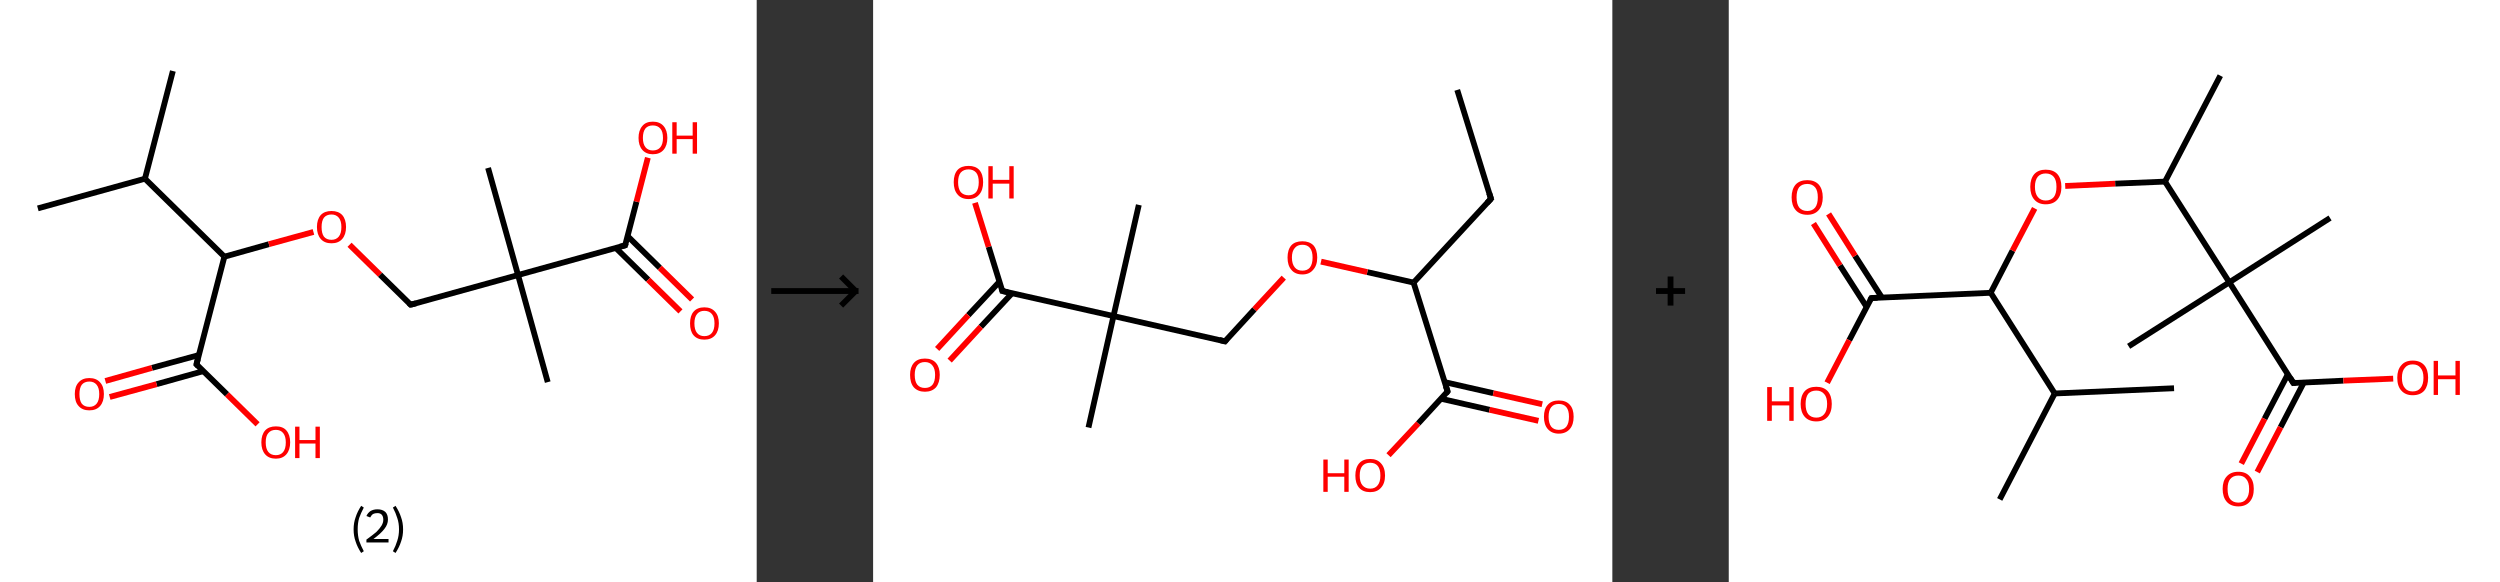<?xml version='1.0' encoding='ASCII' standalone='yes'?>
<svg xmlns="http://www.w3.org/2000/svg" xmlns:xlink="http://www.w3.org/1999/xlink" version="1.1" width="859.0px" viewBox="0 0 859.0 200.0" height="200.0px">
  <rect x="0" y="0" width="859.0" height="200.0" fill="#333333" stroke="none"/>
  <g>
    <g transform="translate(0, 0) scale(1 1) "><!-- END OF HEADER -->
<rect style="opacity:1.0;fill:#FFFFFF;stroke:none" width="260.0" height="200.0" x="0.0" y="0.0"> </rect>
<path class="bond-0 atom-0 atom-1" d="M 59.4,24.4 L 49.8,61.4" style="fill:none;fill-rule:evenodd;stroke:#000000;stroke-width:2.0px;stroke-linecap:butt;stroke-linejoin:miter;stroke-opacity:1"/>
<path class="bond-1 atom-1 atom-2" d="M 49.8,61.4 L 13.0,71.6" style="fill:none;fill-rule:evenodd;stroke:#000000;stroke-width:2.0px;stroke-linecap:butt;stroke-linejoin:miter;stroke-opacity:1"/>
<path class="bond-2 atom-1 atom-3" d="M 49.8,61.4 L 77.1,88.2" style="fill:none;fill-rule:evenodd;stroke:#000000;stroke-width:2.0px;stroke-linecap:butt;stroke-linejoin:miter;stroke-opacity:1"/>
<path class="bond-3 atom-3 atom-4" d="M 77.1,88.2 L 92.4,83.9" style="fill:none;fill-rule:evenodd;stroke:#000000;stroke-width:2.0px;stroke-linecap:butt;stroke-linejoin:miter;stroke-opacity:1"/>
<path class="bond-3 atom-3 atom-4" d="M 92.4,83.9 L 107.7,79.7" style="fill:none;fill-rule:evenodd;stroke:#FF0000;stroke-width:2.0px;stroke-linecap:butt;stroke-linejoin:miter;stroke-opacity:1"/>
<path class="bond-4 atom-4 atom-5" d="M 120.1,84.1 L 130.6,94.4" style="fill:none;fill-rule:evenodd;stroke:#FF0000;stroke-width:2.0px;stroke-linecap:butt;stroke-linejoin:miter;stroke-opacity:1"/>
<path class="bond-4 atom-4 atom-5" d="M 130.6,94.4 L 141.1,104.7" style="fill:none;fill-rule:evenodd;stroke:#000000;stroke-width:2.0px;stroke-linecap:butt;stroke-linejoin:miter;stroke-opacity:1"/>
<path class="bond-5 atom-5 atom-6" d="M 141.1,104.7 L 178.0,94.5" style="fill:none;fill-rule:evenodd;stroke:#000000;stroke-width:2.0px;stroke-linecap:butt;stroke-linejoin:miter;stroke-opacity:1"/>
<path class="bond-6 atom-6 atom-7" d="M 178.0,94.5 L 167.7,57.7" style="fill:none;fill-rule:evenodd;stroke:#000000;stroke-width:2.0px;stroke-linecap:butt;stroke-linejoin:miter;stroke-opacity:1"/>
<path class="bond-7 atom-6 atom-8" d="M 178.0,94.5 L 188.2,131.3" style="fill:none;fill-rule:evenodd;stroke:#000000;stroke-width:2.0px;stroke-linecap:butt;stroke-linejoin:miter;stroke-opacity:1"/>
<path class="bond-8 atom-6 atom-9" d="M 178.0,94.5 L 214.8,84.3" style="fill:none;fill-rule:evenodd;stroke:#000000;stroke-width:2.0px;stroke-linecap:butt;stroke-linejoin:miter;stroke-opacity:1"/>
<path class="bond-9 atom-9 atom-10" d="M 211.6,85.2 L 222.7,96.1" style="fill:none;fill-rule:evenodd;stroke:#000000;stroke-width:2.0px;stroke-linecap:butt;stroke-linejoin:miter;stroke-opacity:1"/>
<path class="bond-9 atom-9 atom-10" d="M 222.7,96.1 L 233.8,107.0" style="fill:none;fill-rule:evenodd;stroke:#FF0000;stroke-width:2.0px;stroke-linecap:butt;stroke-linejoin:miter;stroke-opacity:1"/>
<path class="bond-9 atom-9 atom-10" d="M 215.6,81.1 L 226.7,92.0" style="fill:none;fill-rule:evenodd;stroke:#000000;stroke-width:2.0px;stroke-linecap:butt;stroke-linejoin:miter;stroke-opacity:1"/>
<path class="bond-9 atom-9 atom-10" d="M 226.7,92.0 L 237.8,102.9" style="fill:none;fill-rule:evenodd;stroke:#FF0000;stroke-width:2.0px;stroke-linecap:butt;stroke-linejoin:miter;stroke-opacity:1"/>
<path class="bond-10 atom-9 atom-11" d="M 214.8,84.3 L 218.7,69.3" style="fill:none;fill-rule:evenodd;stroke:#000000;stroke-width:2.0px;stroke-linecap:butt;stroke-linejoin:miter;stroke-opacity:1"/>
<path class="bond-10 atom-9 atom-11" d="M 218.7,69.3 L 222.6,54.2" style="fill:none;fill-rule:evenodd;stroke:#FF0000;stroke-width:2.0px;stroke-linecap:butt;stroke-linejoin:miter;stroke-opacity:1"/>
<path class="bond-11 atom-3 atom-12" d="M 77.1,88.2 L 67.5,125.2" style="fill:none;fill-rule:evenodd;stroke:#000000;stroke-width:2.0px;stroke-linecap:butt;stroke-linejoin:miter;stroke-opacity:1"/>
<path class="bond-12 atom-12 atom-13" d="M 68.3,122.0 L 52.2,126.4" style="fill:none;fill-rule:evenodd;stroke:#000000;stroke-width:2.0px;stroke-linecap:butt;stroke-linejoin:miter;stroke-opacity:1"/>
<path class="bond-12 atom-12 atom-13" d="M 52.2,126.4 L 36.2,130.9" style="fill:none;fill-rule:evenodd;stroke:#FF0000;stroke-width:2.0px;stroke-linecap:butt;stroke-linejoin:miter;stroke-opacity:1"/>
<path class="bond-12 atom-12 atom-13" d="M 69.9,127.5 L 53.8,132.0" style="fill:none;fill-rule:evenodd;stroke:#000000;stroke-width:2.0px;stroke-linecap:butt;stroke-linejoin:miter;stroke-opacity:1"/>
<path class="bond-12 atom-12 atom-13" d="M 53.8,132.0 L 37.7,136.4" style="fill:none;fill-rule:evenodd;stroke:#FF0000;stroke-width:2.0px;stroke-linecap:butt;stroke-linejoin:miter;stroke-opacity:1"/>
<path class="bond-13 atom-12 atom-14" d="M 67.5,125.2 L 78.0,135.5" style="fill:none;fill-rule:evenodd;stroke:#000000;stroke-width:2.0px;stroke-linecap:butt;stroke-linejoin:miter;stroke-opacity:1"/>
<path class="bond-13 atom-12 atom-14" d="M 78.0,135.5 L 88.5,145.8" style="fill:none;fill-rule:evenodd;stroke:#FF0000;stroke-width:2.0px;stroke-linecap:butt;stroke-linejoin:miter;stroke-opacity:1"/>
<path d="M 140.6,104.2 L 141.1,104.7 L 143.0,104.2" style="fill:none;stroke:#000000;stroke-width:2.0px;stroke-linecap:butt;stroke-linejoin:miter;stroke-opacity:1;"/>
<path d="M 212.9,84.8 L 214.8,84.3 L 215.0,83.6" style="fill:none;stroke:#000000;stroke-width:2.0px;stroke-linecap:butt;stroke-linejoin:miter;stroke-opacity:1;"/>
<path d="M 68.0,123.3 L 67.5,125.2 L 68.0,125.7" style="fill:none;stroke:#000000;stroke-width:2.0px;stroke-linecap:butt;stroke-linejoin:miter;stroke-opacity:1;"/>
<path class="atom-4" d="M 108.9 78.0 Q 108.9 75.4, 110.2 73.9 Q 111.5 72.5, 113.9 72.5 Q 116.3 72.5, 117.6 73.9 Q 118.9 75.4, 118.9 78.0 Q 118.9 80.6, 117.6 82.1 Q 116.3 83.6, 113.9 83.6 Q 111.5 83.6, 110.2 82.1 Q 108.9 80.6, 108.9 78.0 M 113.9 82.4 Q 115.5 82.4, 116.4 81.3 Q 117.3 80.2, 117.3 78.0 Q 117.3 75.9, 116.4 74.8 Q 115.5 73.7, 113.9 73.7 Q 112.2 73.7, 111.3 74.8 Q 110.5 75.9, 110.5 78.0 Q 110.5 80.2, 111.3 81.3 Q 112.2 82.4, 113.9 82.4 " fill="#FF0000"/>
<path class="atom-10" d="M 237.1 111.1 Q 237.1 108.5, 238.3 107.1 Q 239.6 105.6, 242.0 105.6 Q 244.4 105.6, 245.7 107.1 Q 247.0 108.5, 247.0 111.1 Q 247.0 113.7, 245.7 115.2 Q 244.4 116.7, 242.0 116.7 Q 239.6 116.7, 238.3 115.2 Q 237.1 113.8, 237.1 111.1 M 242.0 115.5 Q 243.7 115.5, 244.6 114.4 Q 245.5 113.3, 245.5 111.1 Q 245.5 109.0, 244.6 107.9 Q 243.7 106.8, 242.0 106.8 Q 240.4 106.8, 239.5 107.9 Q 238.6 109.0, 238.6 111.1 Q 238.6 113.3, 239.5 114.4 Q 240.4 115.5, 242.0 115.5 " fill="#FF0000"/>
<path class="atom-11" d="M 219.4 47.4 Q 219.4 44.8, 220.7 43.3 Q 221.9 41.8, 224.3 41.8 Q 226.7 41.8, 228.0 43.3 Q 229.3 44.8, 229.3 47.4 Q 229.3 50.0, 228.0 51.5 Q 226.7 53.0, 224.3 53.0 Q 222.0 53.0, 220.7 51.5 Q 219.4 50.0, 219.4 47.4 M 224.3 51.7 Q 226.0 51.7, 226.9 50.6 Q 227.8 49.5, 227.8 47.4 Q 227.8 45.2, 226.9 44.2 Q 226.0 43.1, 224.3 43.1 Q 222.7 43.1, 221.8 44.1 Q 220.9 45.2, 220.9 47.4 Q 220.9 49.5, 221.8 50.6 Q 222.7 51.7, 224.3 51.7 " fill="#FF0000"/>
<path class="atom-11" d="M 231.0 42.0 L 232.5 42.0 L 232.5 46.6 L 238.0 46.6 L 238.0 42.0 L 239.5 42.0 L 239.5 52.8 L 238.0 52.8 L 238.0 47.8 L 232.5 47.8 L 232.5 52.8 L 231.0 52.8 L 231.0 42.0 " fill="#FF0000"/>
<path class="atom-13" d="M 25.7 135.4 Q 25.7 132.8, 27.0 131.4 Q 28.3 129.9, 30.7 129.9 Q 33.1 129.9, 34.4 131.4 Q 35.7 132.8, 35.7 135.4 Q 35.7 138.0, 34.4 139.5 Q 33.1 141.0, 30.7 141.0 Q 28.3 141.0, 27.0 139.5 Q 25.7 138.1, 25.7 135.4 M 30.7 139.8 Q 32.3 139.8, 33.2 138.7 Q 34.1 137.6, 34.1 135.4 Q 34.1 133.3, 33.2 132.2 Q 32.3 131.1, 30.7 131.1 Q 29.0 131.1, 28.1 132.2 Q 27.3 133.3, 27.3 135.4 Q 27.3 137.6, 28.1 138.7 Q 29.0 139.8, 30.7 139.8 " fill="#FF0000"/>
<path class="atom-14" d="M 89.8 152.0 Q 89.8 149.4, 91.1 147.9 Q 92.4 146.5, 94.8 146.5 Q 97.2 146.5, 98.4 147.9 Q 99.7 149.4, 99.7 152.0 Q 99.7 154.6, 98.4 156.1 Q 97.1 157.6, 94.8 157.6 Q 92.4 157.6, 91.1 156.1 Q 89.8 154.6, 89.8 152.0 M 94.8 156.4 Q 96.4 156.4, 97.3 155.3 Q 98.2 154.2, 98.2 152.0 Q 98.2 149.9, 97.3 148.8 Q 96.4 147.7, 94.8 147.7 Q 93.1 147.7, 92.2 148.8 Q 91.3 149.8, 91.3 152.0 Q 91.3 154.2, 92.2 155.3 Q 93.1 156.4, 94.8 156.4 " fill="#FF0000"/>
<path class="atom-14" d="M 101.4 146.6 L 102.9 146.6 L 102.9 151.2 L 108.4 151.2 L 108.4 146.6 L 109.9 146.6 L 109.9 157.4 L 108.4 157.4 L 108.4 152.4 L 102.9 152.4 L 102.9 157.4 L 101.4 157.4 L 101.4 146.6 " fill="#FF0000"/>
<path class="legend" d="M 121.5 181.9 Q 121.5 179.6, 122.2 177.7 Q 122.8 175.8, 124.1 173.8 L 125.0 174.4 Q 124.0 176.3, 123.4 178.0 Q 122.9 179.7, 122.9 181.9 Q 122.9 184.0, 123.4 185.8 Q 124.0 187.5, 125.0 189.4 L 124.1 190.0 Q 122.8 188.0, 122.2 186.1 Q 121.5 184.2, 121.5 181.9 " fill="#000000"/>
<path class="legend" d="M 125.9 177.3 Q 126.4 176.2, 127.3 175.6 Q 128.3 175.0, 129.7 175.0 Q 131.4 175.0, 132.4 175.9 Q 133.3 176.8, 133.3 178.5 Q 133.3 180.2, 132.1 181.7 Q 130.9 183.3, 128.3 185.2 L 133.5 185.2 L 133.5 186.4 L 125.9 186.4 L 125.9 185.4 Q 128.0 183.9, 129.3 182.8 Q 130.5 181.6, 131.1 180.6 Q 131.7 179.6, 131.7 178.6 Q 131.7 177.5, 131.2 176.9 Q 130.7 176.3, 129.7 176.3 Q 128.8 176.3, 128.2 176.6 Q 127.6 177.0, 127.2 177.8 L 125.9 177.3 " fill="#000000"/>
<path class="legend" d="M 138.5 181.9 Q 138.5 184.2, 137.8 186.1 Q 137.2 188.0, 135.9 190.0 L 135.0 189.4 Q 136.0 187.5, 136.5 185.8 Q 137.1 184.0, 137.1 181.9 Q 137.1 179.7, 136.5 178.0 Q 136.0 176.3, 135.0 174.4 L 135.9 173.8 Q 137.2 175.8, 137.8 177.7 Q 138.5 179.6, 138.5 181.9 " fill="#000000"/>
</g>
    <g transform="translate(260.0, 0) scale(1 1) "><line x1="5" y1="100" x2="35" y2="100" style="stroke:rgb(0,0,0);stroke-width:2"/>
  <line x1="34" y1="100" x2="29" y2="95" style="stroke:rgb(0,0,0);stroke-width:2"/>
  <line x1="34" y1="100" x2="29" y2="105" style="stroke:rgb(0,0,0);stroke-width:2"/>
</g>
    <g transform="translate(300.0, 0) scale(1 1) "><!-- END OF HEADER -->
<rect style="opacity:1.0;fill:#FFFFFF;stroke:none" width="254.0" height="200.0" x="0.0" y="0.0"> </rect>
<path class="bond-0 atom-0 atom-1" d="M 200.7,30.9 L 212.3,68.3" style="fill:none;fill-rule:evenodd;stroke:#000000;stroke-width:2.0px;stroke-linecap:butt;stroke-linejoin:miter;stroke-opacity:1"/>
<path class="bond-1 atom-1 atom-2" d="M 212.3,68.3 L 185.7,97.1" style="fill:none;fill-rule:evenodd;stroke:#000000;stroke-width:2.0px;stroke-linecap:butt;stroke-linejoin:miter;stroke-opacity:1"/>
<path class="bond-2 atom-2 atom-3" d="M 185.7,97.1 L 169.8,93.5" style="fill:none;fill-rule:evenodd;stroke:#000000;stroke-width:2.0px;stroke-linecap:butt;stroke-linejoin:miter;stroke-opacity:1"/>
<path class="bond-2 atom-2 atom-3" d="M 169.8,93.5 L 153.9,89.9" style="fill:none;fill-rule:evenodd;stroke:#FF0000;stroke-width:2.0px;stroke-linecap:butt;stroke-linejoin:miter;stroke-opacity:1"/>
<path class="bond-3 atom-3 atom-4" d="M 141.1,95.4 L 131.0,106.3" style="fill:none;fill-rule:evenodd;stroke:#FF0000;stroke-width:2.0px;stroke-linecap:butt;stroke-linejoin:miter;stroke-opacity:1"/>
<path class="bond-3 atom-3 atom-4" d="M 131.0,106.3 L 120.9,117.3" style="fill:none;fill-rule:evenodd;stroke:#000000;stroke-width:2.0px;stroke-linecap:butt;stroke-linejoin:miter;stroke-opacity:1"/>
<path class="bond-4 atom-4 atom-5" d="M 120.9,117.3 L 82.6,108.6" style="fill:none;fill-rule:evenodd;stroke:#000000;stroke-width:2.0px;stroke-linecap:butt;stroke-linejoin:miter;stroke-opacity:1"/>
<path class="bond-5 atom-5 atom-6" d="M 82.6,108.6 L 91.3,70.4" style="fill:none;fill-rule:evenodd;stroke:#000000;stroke-width:2.0px;stroke-linecap:butt;stroke-linejoin:miter;stroke-opacity:1"/>
<path class="bond-6 atom-5 atom-7" d="M 82.6,108.6 L 74.0,146.9" style="fill:none;fill-rule:evenodd;stroke:#000000;stroke-width:2.0px;stroke-linecap:butt;stroke-linejoin:miter;stroke-opacity:1"/>
<path class="bond-7 atom-5 atom-8" d="M 82.6,108.6 L 44.4,100.0" style="fill:none;fill-rule:evenodd;stroke:#000000;stroke-width:2.0px;stroke-linecap:butt;stroke-linejoin:miter;stroke-opacity:1"/>
<path class="bond-8 atom-8 atom-9" d="M 43.4,96.8 L 32.7,108.3" style="fill:none;fill-rule:evenodd;stroke:#000000;stroke-width:2.0px;stroke-linecap:butt;stroke-linejoin:miter;stroke-opacity:1"/>
<path class="bond-8 atom-8 atom-9" d="M 32.7,108.3 L 22.0,119.9" style="fill:none;fill-rule:evenodd;stroke:#FF0000;stroke-width:2.0px;stroke-linecap:butt;stroke-linejoin:miter;stroke-opacity:1"/>
<path class="bond-8 atom-8 atom-9" d="M 47.7,100.8 L 37.0,112.3" style="fill:none;fill-rule:evenodd;stroke:#000000;stroke-width:2.0px;stroke-linecap:butt;stroke-linejoin:miter;stroke-opacity:1"/>
<path class="bond-8 atom-8 atom-9" d="M 37.0,112.3 L 26.3,123.9" style="fill:none;fill-rule:evenodd;stroke:#FF0000;stroke-width:2.0px;stroke-linecap:butt;stroke-linejoin:miter;stroke-opacity:1"/>
<path class="bond-9 atom-8 atom-10" d="M 44.4,100.0 L 39.7,84.8" style="fill:none;fill-rule:evenodd;stroke:#000000;stroke-width:2.0px;stroke-linecap:butt;stroke-linejoin:miter;stroke-opacity:1"/>
<path class="bond-9 atom-8 atom-10" d="M 39.7,84.8 L 35.0,69.7" style="fill:none;fill-rule:evenodd;stroke:#FF0000;stroke-width:2.0px;stroke-linecap:butt;stroke-linejoin:miter;stroke-opacity:1"/>
<path class="bond-10 atom-2 atom-11" d="M 185.7,97.1 L 197.4,134.5" style="fill:none;fill-rule:evenodd;stroke:#000000;stroke-width:2.0px;stroke-linecap:butt;stroke-linejoin:miter;stroke-opacity:1"/>
<path class="bond-11 atom-11 atom-12" d="M 195.1,137.0 L 211.8,140.8" style="fill:none;fill-rule:evenodd;stroke:#000000;stroke-width:2.0px;stroke-linecap:butt;stroke-linejoin:miter;stroke-opacity:1"/>
<path class="bond-11 atom-11 atom-12" d="M 211.8,140.8 L 228.6,144.6" style="fill:none;fill-rule:evenodd;stroke:#FF0000;stroke-width:2.0px;stroke-linecap:butt;stroke-linejoin:miter;stroke-opacity:1"/>
<path class="bond-11 atom-11 atom-12" d="M 196.4,131.3 L 213.1,135.1" style="fill:none;fill-rule:evenodd;stroke:#000000;stroke-width:2.0px;stroke-linecap:butt;stroke-linejoin:miter;stroke-opacity:1"/>
<path class="bond-11 atom-11 atom-12" d="M 213.1,135.1 L 229.9,138.9" style="fill:none;fill-rule:evenodd;stroke:#FF0000;stroke-width:2.0px;stroke-linecap:butt;stroke-linejoin:miter;stroke-opacity:1"/>
<path class="bond-12 atom-11 atom-13" d="M 197.4,134.5 L 187.3,145.5" style="fill:none;fill-rule:evenodd;stroke:#000000;stroke-width:2.0px;stroke-linecap:butt;stroke-linejoin:miter;stroke-opacity:1"/>
<path class="bond-12 atom-11 atom-13" d="M 187.3,145.5 L 177.1,156.4" style="fill:none;fill-rule:evenodd;stroke:#FF0000;stroke-width:2.0px;stroke-linecap:butt;stroke-linejoin:miter;stroke-opacity:1"/>
<path d="M 211.7,66.4 L 212.3,68.3 L 211.0,69.7" style="fill:none;stroke:#000000;stroke-width:2.0px;stroke-linecap:butt;stroke-linejoin:miter;stroke-opacity:1;"/>
<path d="M 121.4,116.7 L 120.9,117.3 L 119.0,116.8" style="fill:none;stroke:#000000;stroke-width:2.0px;stroke-linecap:butt;stroke-linejoin:miter;stroke-opacity:1;"/>
<path d="M 46.3,100.4 L 44.4,100.0 L 44.2,99.2" style="fill:none;stroke:#000000;stroke-width:2.0px;stroke-linecap:butt;stroke-linejoin:miter;stroke-opacity:1;"/>
<path d="M 196.8,132.7 L 197.4,134.5 L 196.9,135.1" style="fill:none;stroke:#000000;stroke-width:2.0px;stroke-linecap:butt;stroke-linejoin:miter;stroke-opacity:1;"/>
<path class="atom-3" d="M 142.4 88.5 Q 142.4 85.8, 143.7 84.3 Q 145.0 82.9, 147.5 82.9 Q 149.9 82.9, 151.3 84.3 Q 152.6 85.8, 152.6 88.5 Q 152.6 91.2, 151.2 92.7 Q 149.9 94.3, 147.5 94.3 Q 145.0 94.3, 143.7 92.7 Q 142.4 91.2, 142.4 88.5 M 147.5 93.0 Q 149.2 93.0, 150.1 91.9 Q 151.0 90.7, 151.0 88.5 Q 151.0 86.3, 150.1 85.2 Q 149.2 84.1, 147.5 84.1 Q 145.8 84.1, 144.9 85.2 Q 143.9 86.3, 143.9 88.5 Q 143.9 90.7, 144.9 91.9 Q 145.8 93.0, 147.5 93.0 " fill="#FF0000"/>
<path class="atom-9" d="M 12.7 128.8 Q 12.7 126.2, 14.0 124.7 Q 15.3 123.2, 17.8 123.2 Q 20.3 123.2, 21.6 124.7 Q 22.9 126.2, 22.9 128.8 Q 22.9 131.5, 21.6 133.1 Q 20.2 134.6, 17.8 134.6 Q 15.4 134.6, 14.0 133.1 Q 12.7 131.6, 12.7 128.8 M 17.8 133.3 Q 19.5 133.3, 20.4 132.2 Q 21.3 131.1, 21.3 128.8 Q 21.3 126.7, 20.4 125.6 Q 19.5 124.4, 17.8 124.4 Q 16.1 124.4, 15.2 125.5 Q 14.3 126.6, 14.3 128.8 Q 14.3 131.1, 15.2 132.2 Q 16.1 133.3, 17.8 133.3 " fill="#FF0000"/>
<path class="atom-10" d="M 27.7 62.6 Q 27.7 59.9, 29.0 58.4 Q 30.3 57.0, 32.8 57.0 Q 35.2 57.0, 36.5 58.4 Q 37.8 59.9, 37.8 62.6 Q 37.8 65.3, 36.5 66.8 Q 35.2 68.4, 32.8 68.4 Q 30.3 68.4, 29.0 66.8 Q 27.7 65.3, 27.7 62.6 M 32.8 67.1 Q 34.4 67.1, 35.4 66.0 Q 36.3 64.8, 36.3 62.6 Q 36.3 60.4, 35.4 59.3 Q 34.4 58.2, 32.8 58.2 Q 31.1 58.2, 30.1 59.3 Q 29.2 60.4, 29.2 62.6 Q 29.2 64.8, 30.1 66.0 Q 31.1 67.1, 32.8 67.1 " fill="#FF0000"/>
<path class="atom-10" d="M 39.6 57.1 L 41.1 57.1 L 41.1 61.8 L 46.8 61.8 L 46.8 57.1 L 48.3 57.1 L 48.3 68.2 L 46.8 68.2 L 46.8 63.1 L 41.1 63.1 L 41.1 68.2 L 39.6 68.2 L 39.6 57.1 " fill="#FF0000"/>
<path class="atom-12" d="M 230.5 143.2 Q 230.5 140.5, 231.8 139.1 Q 233.1 137.6, 235.6 137.6 Q 238.1 137.6, 239.4 139.1 Q 240.7 140.5, 240.7 143.2 Q 240.7 145.9, 239.4 147.4 Q 238.0 149.0, 235.6 149.0 Q 233.2 149.0, 231.8 147.4 Q 230.5 145.9, 230.5 143.2 M 235.6 147.7 Q 237.3 147.7, 238.2 146.6 Q 239.1 145.4, 239.1 143.2 Q 239.1 141.0, 238.2 139.9 Q 237.3 138.8, 235.6 138.8 Q 233.9 138.8, 233.0 139.9 Q 232.1 141.0, 232.1 143.2 Q 232.1 145.4, 233.0 146.6 Q 233.9 147.7, 235.6 147.7 " fill="#FF0000"/>
<path class="atom-13" d="M 154.7 157.9 L 156.2 157.9 L 156.2 162.6 L 161.9 162.6 L 161.9 157.9 L 163.4 157.9 L 163.4 169.0 L 161.9 169.0 L 161.9 163.8 L 156.2 163.8 L 156.2 169.0 L 154.7 169.0 L 154.7 157.9 " fill="#FF0000"/>
<path class="atom-13" d="M 165.7 163.4 Q 165.7 160.7, 167.0 159.2 Q 168.3 157.7, 170.8 157.7 Q 173.2 157.7, 174.5 159.2 Q 175.9 160.7, 175.9 163.4 Q 175.9 166.1, 174.5 167.6 Q 173.2 169.1, 170.8 169.1 Q 168.3 169.1, 167.0 167.6 Q 165.7 166.1, 165.7 163.4 M 170.8 167.9 Q 172.5 167.9, 173.4 166.7 Q 174.3 165.6, 174.3 163.4 Q 174.3 161.2, 173.4 160.1 Q 172.5 159.0, 170.8 159.0 Q 169.1 159.0, 168.1 160.1 Q 167.2 161.2, 167.2 163.4 Q 167.2 165.6, 168.1 166.7 Q 169.1 167.9, 170.8 167.9 " fill="#FF0000"/>
</g>
    <g transform="translate(554.0, 0) scale(1 1) "><line x1="15" y1="100" x2="25" y2="100" style="stroke:rgb(0,0,0);stroke-width:2"/>
  <line x1="20" y1="95" x2="20" y2="105" style="stroke:rgb(0,0,0);stroke-width:2"/>
</g>
    <g transform="translate(594.0, 0) scale(1 1) "><!-- END OF HEADER -->
<rect style="opacity:1.0;fill:#FFFFFF;stroke:none" width="265.0" height="200.0" x="0.0" y="0.0"> </rect>
<path class="bond-0 atom-0 atom-1" d="M 153.0,133.4 L 112.0,135.2" style="fill:none;fill-rule:evenodd;stroke:#000000;stroke-width:2.0px;stroke-linecap:butt;stroke-linejoin:miter;stroke-opacity:1"/>
<path class="bond-1 atom-1 atom-2" d="M 112.0,135.2 L 93.1,171.6" style="fill:none;fill-rule:evenodd;stroke:#000000;stroke-width:2.0px;stroke-linecap:butt;stroke-linejoin:miter;stroke-opacity:1"/>
<path class="bond-2 atom-1 atom-3" d="M 112.0,135.2 L 90.0,100.6" style="fill:none;fill-rule:evenodd;stroke:#000000;stroke-width:2.0px;stroke-linecap:butt;stroke-linejoin:miter;stroke-opacity:1"/>
<path class="bond-3 atom-3 atom-4" d="M 90.0,100.6 L 97.5,86.1" style="fill:none;fill-rule:evenodd;stroke:#000000;stroke-width:2.0px;stroke-linecap:butt;stroke-linejoin:miter;stroke-opacity:1"/>
<path class="bond-3 atom-3 atom-4" d="M 97.5,86.1 L 105.1,71.6" style="fill:none;fill-rule:evenodd;stroke:#FF0000;stroke-width:2.0px;stroke-linecap:butt;stroke-linejoin:miter;stroke-opacity:1"/>
<path class="bond-4 atom-4 atom-5" d="M 115.6,63.9 L 132.8,63.1" style="fill:none;fill-rule:evenodd;stroke:#FF0000;stroke-width:2.0px;stroke-linecap:butt;stroke-linejoin:miter;stroke-opacity:1"/>
<path class="bond-4 atom-4 atom-5" d="M 132.8,63.1 L 149.9,62.4" style="fill:none;fill-rule:evenodd;stroke:#000000;stroke-width:2.0px;stroke-linecap:butt;stroke-linejoin:miter;stroke-opacity:1"/>
<path class="bond-5 atom-5 atom-6" d="M 149.9,62.4 L 168.9,26.0" style="fill:none;fill-rule:evenodd;stroke:#000000;stroke-width:2.0px;stroke-linecap:butt;stroke-linejoin:miter;stroke-opacity:1"/>
<path class="bond-6 atom-5 atom-7" d="M 149.9,62.4 L 172.0,97.0" style="fill:none;fill-rule:evenodd;stroke:#000000;stroke-width:2.0px;stroke-linecap:butt;stroke-linejoin:miter;stroke-opacity:1"/>
<path class="bond-7 atom-7 atom-8" d="M 172.0,97.0 L 137.4,119.0" style="fill:none;fill-rule:evenodd;stroke:#000000;stroke-width:2.0px;stroke-linecap:butt;stroke-linejoin:miter;stroke-opacity:1"/>
<path class="bond-8 atom-7 atom-9" d="M 172.0,97.0 L 206.6,74.9" style="fill:none;fill-rule:evenodd;stroke:#000000;stroke-width:2.0px;stroke-linecap:butt;stroke-linejoin:miter;stroke-opacity:1"/>
<path class="bond-9 atom-7 atom-10" d="M 172.0,97.0 L 194.0,131.6" style="fill:none;fill-rule:evenodd;stroke:#000000;stroke-width:2.0px;stroke-linecap:butt;stroke-linejoin:miter;stroke-opacity:1"/>
<path class="bond-10 atom-10 atom-11" d="M 192.1,128.6 L 184.1,143.9" style="fill:none;fill-rule:evenodd;stroke:#000000;stroke-width:2.0px;stroke-linecap:butt;stroke-linejoin:miter;stroke-opacity:1"/>
<path class="bond-10 atom-10 atom-11" d="M 184.1,143.9 L 176.1,159.3" style="fill:none;fill-rule:evenodd;stroke:#FF0000;stroke-width:2.0px;stroke-linecap:butt;stroke-linejoin:miter;stroke-opacity:1"/>
<path class="bond-10 atom-10 atom-11" d="M 197.6,131.4 L 189.6,146.8" style="fill:none;fill-rule:evenodd;stroke:#000000;stroke-width:2.0px;stroke-linecap:butt;stroke-linejoin:miter;stroke-opacity:1"/>
<path class="bond-10 atom-10 atom-11" d="M 189.6,146.8 L 181.6,162.2" style="fill:none;fill-rule:evenodd;stroke:#FF0000;stroke-width:2.0px;stroke-linecap:butt;stroke-linejoin:miter;stroke-opacity:1"/>
<path class="bond-11 atom-10 atom-12" d="M 194.0,131.6 L 211.2,130.8" style="fill:none;fill-rule:evenodd;stroke:#000000;stroke-width:2.0px;stroke-linecap:butt;stroke-linejoin:miter;stroke-opacity:1"/>
<path class="bond-11 atom-10 atom-12" d="M 211.2,130.8 L 228.3,130.1" style="fill:none;fill-rule:evenodd;stroke:#FF0000;stroke-width:2.0px;stroke-linecap:butt;stroke-linejoin:miter;stroke-opacity:1"/>
<path class="bond-12 atom-3 atom-13" d="M 90.0,100.6 L 49.0,102.4" style="fill:none;fill-rule:evenodd;stroke:#000000;stroke-width:2.0px;stroke-linecap:butt;stroke-linejoin:miter;stroke-opacity:1"/>
<path class="bond-13 atom-13 atom-14" d="M 52.6,102.2 L 43.4,87.9" style="fill:none;fill-rule:evenodd;stroke:#000000;stroke-width:2.0px;stroke-linecap:butt;stroke-linejoin:miter;stroke-opacity:1"/>
<path class="bond-13 atom-13 atom-14" d="M 43.4,87.9 L 34.3,73.5" style="fill:none;fill-rule:evenodd;stroke:#FF0000;stroke-width:2.0px;stroke-linecap:butt;stroke-linejoin:miter;stroke-opacity:1"/>
<path class="bond-13 atom-13 atom-14" d="M 47.4,105.5 L 38.2,91.2" style="fill:none;fill-rule:evenodd;stroke:#000000;stroke-width:2.0px;stroke-linecap:butt;stroke-linejoin:miter;stroke-opacity:1"/>
<path class="bond-13 atom-13 atom-14" d="M 38.2,91.2 L 29.1,76.8" style="fill:none;fill-rule:evenodd;stroke:#FF0000;stroke-width:2.0px;stroke-linecap:butt;stroke-linejoin:miter;stroke-opacity:1"/>
<path class="bond-14 atom-13 atom-15" d="M 49.0,102.4 L 41.4,116.9" style="fill:none;fill-rule:evenodd;stroke:#000000;stroke-width:2.0px;stroke-linecap:butt;stroke-linejoin:miter;stroke-opacity:1"/>
<path class="bond-14 atom-13 atom-15" d="M 41.4,116.9 L 33.8,131.5" style="fill:none;fill-rule:evenodd;stroke:#FF0000;stroke-width:2.0px;stroke-linecap:butt;stroke-linejoin:miter;stroke-opacity:1"/>
<path d="M 192.9,129.8 L 194.0,131.6 L 194.9,131.5" style="fill:none;stroke:#000000;stroke-width:2.0px;stroke-linecap:butt;stroke-linejoin:miter;stroke-opacity:1;"/>
<path d="M 51.1,102.3 L 49.0,102.4 L 48.6,103.1" style="fill:none;stroke:#000000;stroke-width:2.0px;stroke-linecap:butt;stroke-linejoin:miter;stroke-opacity:1;"/>
<path class="atom-4" d="M 103.6 64.2 Q 103.6 61.4, 105.0 59.8 Q 106.4 58.3, 108.9 58.3 Q 111.5 58.3, 112.9 59.8 Q 114.3 61.4, 114.3 64.2 Q 114.3 67.0, 112.9 68.6 Q 111.5 70.2, 108.9 70.2 Q 106.4 70.2, 105.0 68.6 Q 103.6 67.0, 103.6 64.2 M 108.9 68.9 Q 110.7 68.9, 111.7 67.7 Q 112.6 66.5, 112.6 64.2 Q 112.6 61.9, 111.7 60.8 Q 110.7 59.6, 108.9 59.6 Q 107.2 59.6, 106.2 60.7 Q 105.2 61.9, 105.2 64.2 Q 105.2 66.5, 106.2 67.7 Q 107.2 68.9, 108.9 68.9 " fill="#FF0000"/>
<path class="atom-11" d="M 169.7 168.0 Q 169.7 165.2, 171.1 163.7 Q 172.5 162.1, 175.1 162.1 Q 177.7 162.1, 179.0 163.7 Q 180.4 165.2, 180.4 168.0 Q 180.4 170.8, 179.0 172.4 Q 177.6 174.0, 175.1 174.0 Q 172.5 174.0, 171.1 172.4 Q 169.7 170.8, 169.7 168.0 M 175.1 172.7 Q 176.9 172.7, 177.8 171.5 Q 178.8 170.3, 178.8 168.0 Q 178.8 165.7, 177.8 164.6 Q 176.9 163.4, 175.1 163.4 Q 173.3 163.4, 172.3 164.6 Q 171.4 165.7, 171.4 168.0 Q 171.4 170.4, 172.3 171.5 Q 173.3 172.7, 175.1 172.7 " fill="#FF0000"/>
<path class="atom-12" d="M 229.7 129.8 Q 229.7 127.0, 231.1 125.5 Q 232.4 123.9, 235.0 123.9 Q 237.6 123.9, 239.0 125.5 Q 240.3 127.0, 240.3 129.8 Q 240.3 132.6, 239.0 134.2 Q 237.6 135.8, 235.0 135.8 Q 232.5 135.8, 231.1 134.2 Q 229.7 132.7, 229.7 129.8 M 235.0 134.5 Q 236.8 134.5, 237.7 133.3 Q 238.7 132.1, 238.7 129.8 Q 238.7 127.5, 237.7 126.4 Q 236.8 125.2, 235.0 125.2 Q 233.2 125.2, 232.3 126.4 Q 231.3 127.5, 231.3 129.8 Q 231.3 132.2, 232.3 133.3 Q 233.2 134.5, 235.0 134.5 " fill="#FF0000"/>
<path class="atom-12" d="M 242.2 124.0 L 243.7 124.0 L 243.7 129.0 L 249.7 129.0 L 249.7 124.0 L 251.2 124.0 L 251.2 135.7 L 249.7 135.7 L 249.7 130.3 L 243.7 130.3 L 243.7 135.7 L 242.2 135.7 L 242.2 124.0 " fill="#FF0000"/>
<path class="atom-14" d="M 21.6 67.8 Q 21.6 65.0, 23.0 63.4 Q 24.4 61.9, 27.0 61.9 Q 29.5 61.9, 30.9 63.4 Q 32.3 65.0, 32.3 67.8 Q 32.3 70.6, 30.9 72.2 Q 29.5 73.8, 27.0 73.8 Q 24.4 73.8, 23.0 72.2 Q 21.6 70.6, 21.6 67.8 M 27.0 72.5 Q 28.7 72.5, 29.7 71.3 Q 30.6 70.1, 30.6 67.8 Q 30.6 65.5, 29.7 64.4 Q 28.7 63.2, 27.0 63.2 Q 25.2 63.2, 24.2 64.3 Q 23.3 65.5, 23.3 67.8 Q 23.3 70.1, 24.2 71.3 Q 25.2 72.5, 27.0 72.5 " fill="#FF0000"/>
<path class="atom-15" d="M 13.2 133.0 L 14.8 133.0 L 14.8 137.9 L 20.8 137.9 L 20.8 133.0 L 22.3 133.0 L 22.3 144.6 L 20.8 144.6 L 20.8 139.3 L 14.8 139.3 L 14.8 144.6 L 13.2 144.6 L 13.2 133.0 " fill="#FF0000"/>
<path class="atom-15" d="M 24.7 138.8 Q 24.7 136.0, 26.1 134.4 Q 27.5 132.9, 30.1 132.9 Q 32.6 132.9, 34.0 134.4 Q 35.4 136.0, 35.4 138.8 Q 35.4 141.6, 34.0 143.2 Q 32.6 144.8, 30.1 144.8 Q 27.5 144.8, 26.1 143.2 Q 24.7 141.6, 24.7 138.8 M 30.1 143.5 Q 31.8 143.5, 32.8 142.3 Q 33.8 141.1, 33.8 138.8 Q 33.8 136.5, 32.8 135.4 Q 31.8 134.2, 30.1 134.2 Q 28.3 134.2, 27.3 135.3 Q 26.4 136.5, 26.4 138.8 Q 26.4 141.1, 27.3 142.3 Q 28.3 143.5, 30.1 143.5 " fill="#FF0000"/>
</g>
  </g>
</svg>
